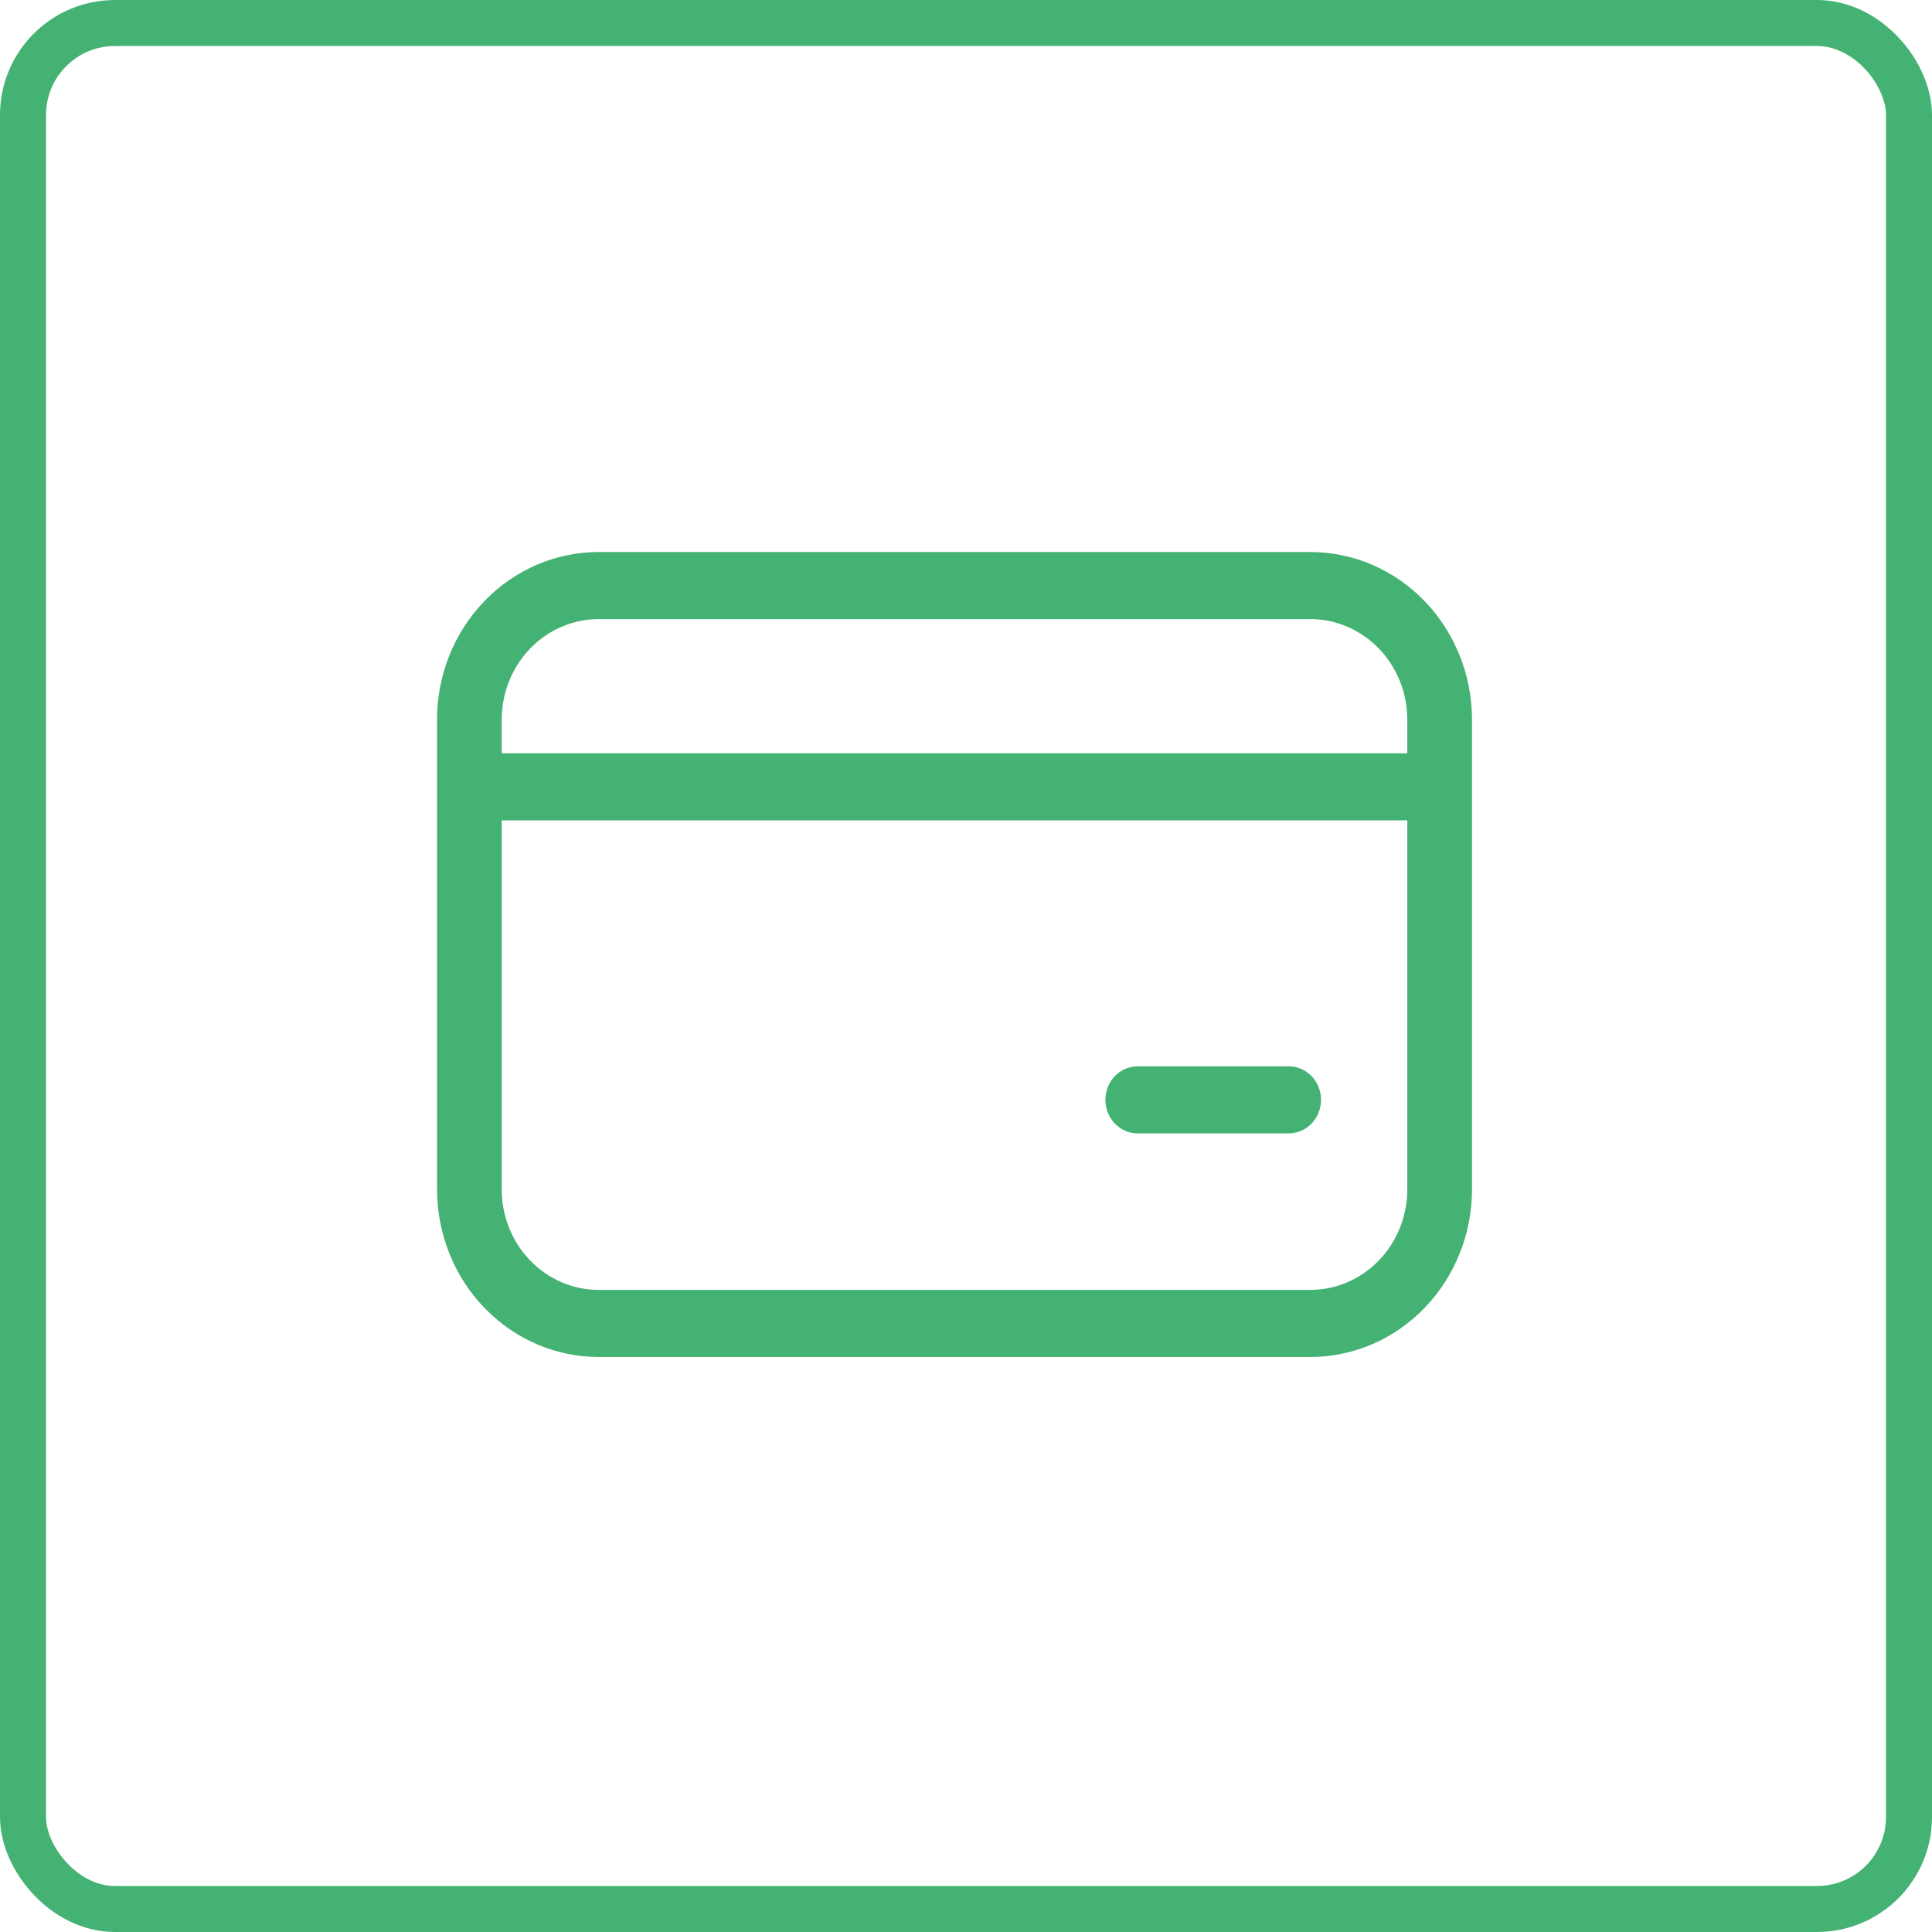 <?xml version="1.0" encoding="UTF-8"?> <svg xmlns="http://www.w3.org/2000/svg" width="84" height="84" viewBox="0 0 84 84" fill="none"><path d="M49.466 46.361C49.093 46.361 48.736 46.515 48.472 46.788C48.208 47.062 48.06 47.433 48.06 47.819C48.06 48.206 48.208 48.577 48.472 48.851C48.736 49.124 49.093 49.278 49.466 49.278H56.03C56.403 49.278 56.761 49.124 57.025 48.851C57.288 48.577 57.436 48.206 57.436 47.819C57.436 47.433 57.288 47.062 57.025 46.788C56.761 46.515 56.403 46.361 56.03 46.361H49.466ZM19 31.292C19 29.358 19.741 27.503 21.06 26.136C22.379 24.768 24.167 24 26.032 24H56.968C58.833 24 60.621 24.768 61.94 26.136C63.259 27.503 64 29.358 64 31.292V51.708C64 53.642 63.259 55.497 61.94 56.864C60.621 58.232 58.833 59 56.968 59H26.034C24.169 59 22.381 58.232 21.062 56.864C19.743 55.497 19.002 53.642 19.002 51.708V31.292H19ZM26.032 26.917C24.913 26.917 23.84 27.378 23.049 28.198C22.258 29.018 21.813 30.131 21.813 31.292V32.75H61.187V31.292C61.187 30.131 60.742 29.018 59.951 28.198C59.16 27.378 58.087 26.917 56.968 26.917H26.034H26.032ZM21.813 51.708C21.813 52.869 22.258 53.981 23.049 54.802C23.84 55.622 24.913 56.083 26.032 56.083H56.968C58.087 56.083 59.16 55.622 59.951 54.802C60.742 53.981 61.187 52.869 61.187 51.708V35.667H21.815V51.708H21.813Z" fill="#44B273"></path><rect x="1" y="1" width="82" height="82" rx="4" stroke="#44B273" stroke-width="2"></rect></svg> 